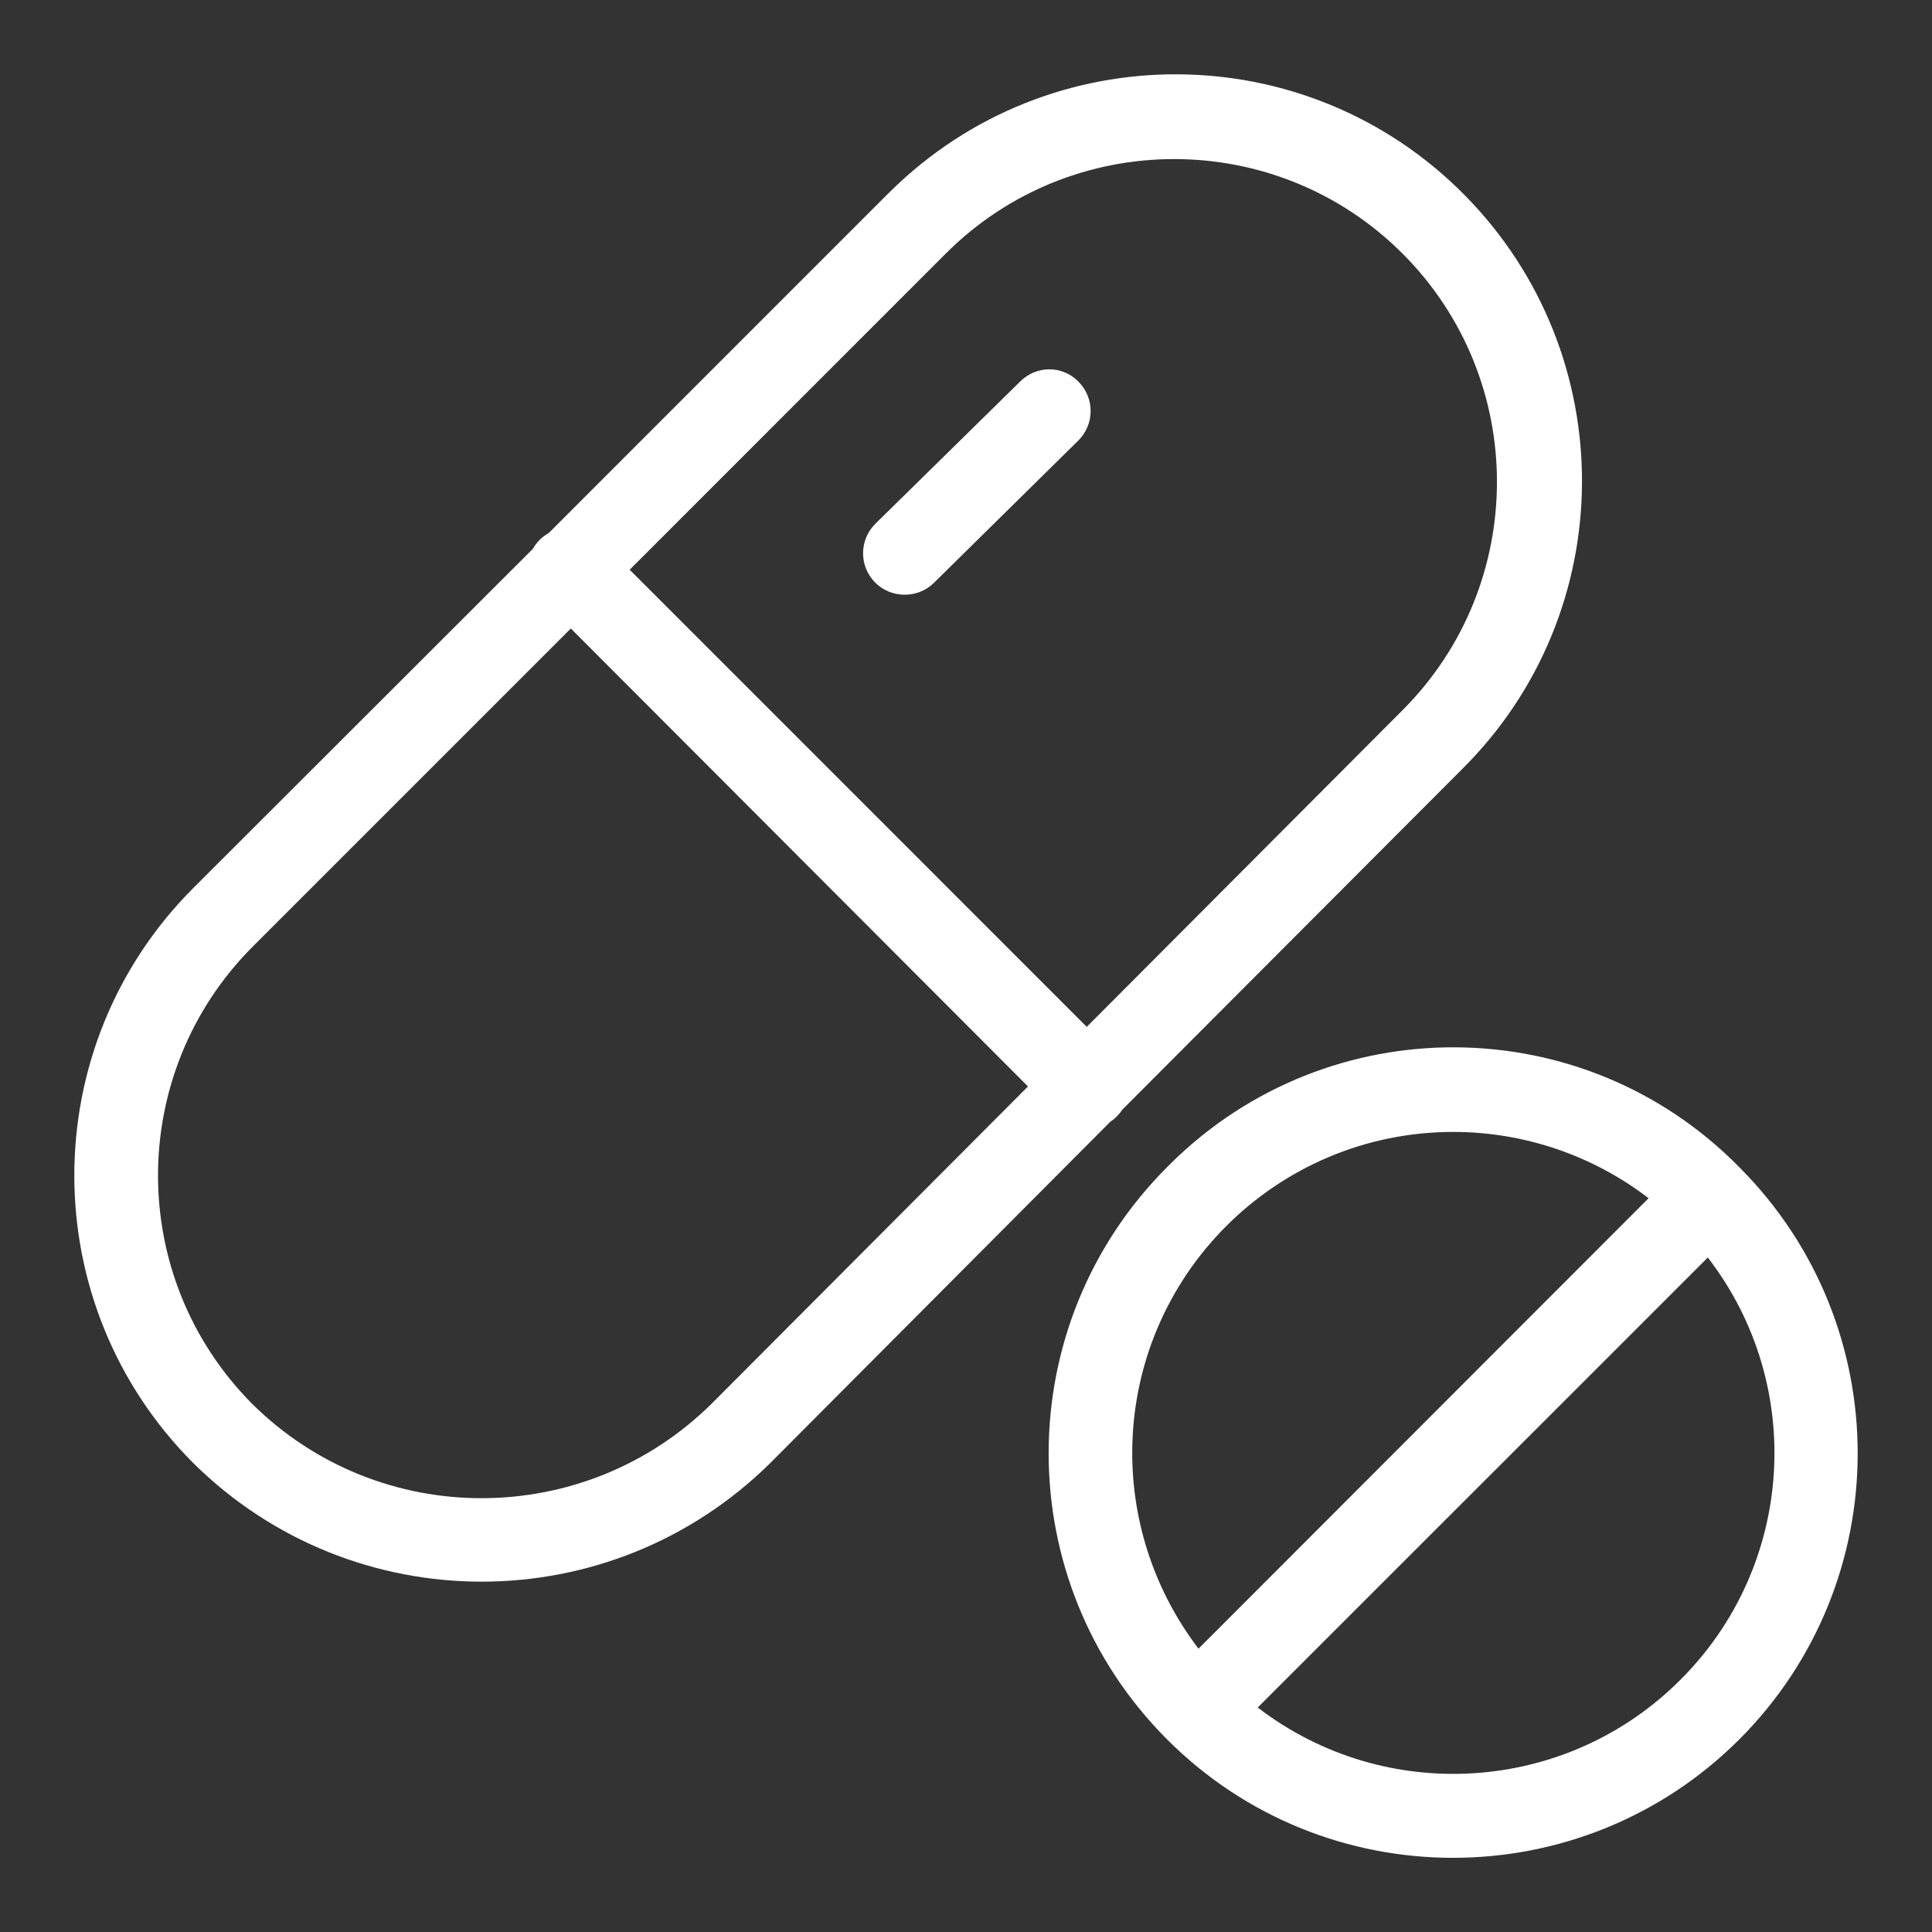 <svg width="26" height="26" viewBox="0 0 26 26" fill="none" xmlns="http://www.w3.org/2000/svg">
<rect x="0" y="0" width="26" height="26" fill="#333333" stroke="none"/>
<path d="M19.711 2.626C17.589 0.477 14.126 0.454 11.976 2.582C11.959 2.598 11.948 2.61 11.931 2.626L7.385 7.173C7.295 7.223 7.222 7.296 7.171 7.386L2.597 11.955C0.464 14.094 0.47 17.557 2.602 19.69C4.752 21.817 8.21 21.817 10.365 19.69L10.371 19.684L14.94 15.098C14.973 15.076 15.001 15.053 15.029 15.025C15.057 14.997 15.08 14.969 15.102 14.935L19.666 10.361C21.815 8.239 21.832 4.776 19.711 2.626ZM9.574 18.893C7.862 20.582 5.106 20.588 3.394 18.893C1.704 17.192 1.704 14.447 3.394 12.746L7.682 8.458L13.834 14.621L9.574 18.893ZM18.874 9.558L14.625 13.819L8.474 7.667L12.728 3.412C14.423 1.717 17.179 1.717 18.874 3.412C20.569 5.107 20.569 7.863 18.874 9.558Z" fill="white"/>
<path d="M14.518 5.141C14.305 4.917 13.952 4.911 13.727 5.136L11.785 7.044C11.56 7.263 11.56 7.617 11.774 7.836C11.987 8.055 12.346 8.06 12.565 7.847L12.571 7.841L14.507 5.933C14.732 5.714 14.732 5.36 14.518 5.141Z" fill="white"/>
<path d="M23.409 15.71C23.409 15.71 23.409 15.71 23.404 15.705C21.31 13.577 17.886 13.555 15.759 15.654C15.742 15.671 15.725 15.688 15.708 15.705C13.581 17.832 13.581 21.278 15.703 23.405C17.824 25.533 21.276 25.533 23.404 23.411C25.531 21.284 25.531 17.837 23.409 15.71ZM15.237 19.555C15.237 17.169 17.173 15.233 19.559 15.233C20.507 15.233 21.433 15.547 22.186 16.125L16.129 22.187C15.551 21.43 15.237 20.504 15.237 19.555ZM22.612 22.608C21.08 24.141 18.644 24.298 16.926 22.979L22.983 16.923C24.307 18.64 24.15 21.076 22.612 22.608Z" fill="white"/>
</svg>

